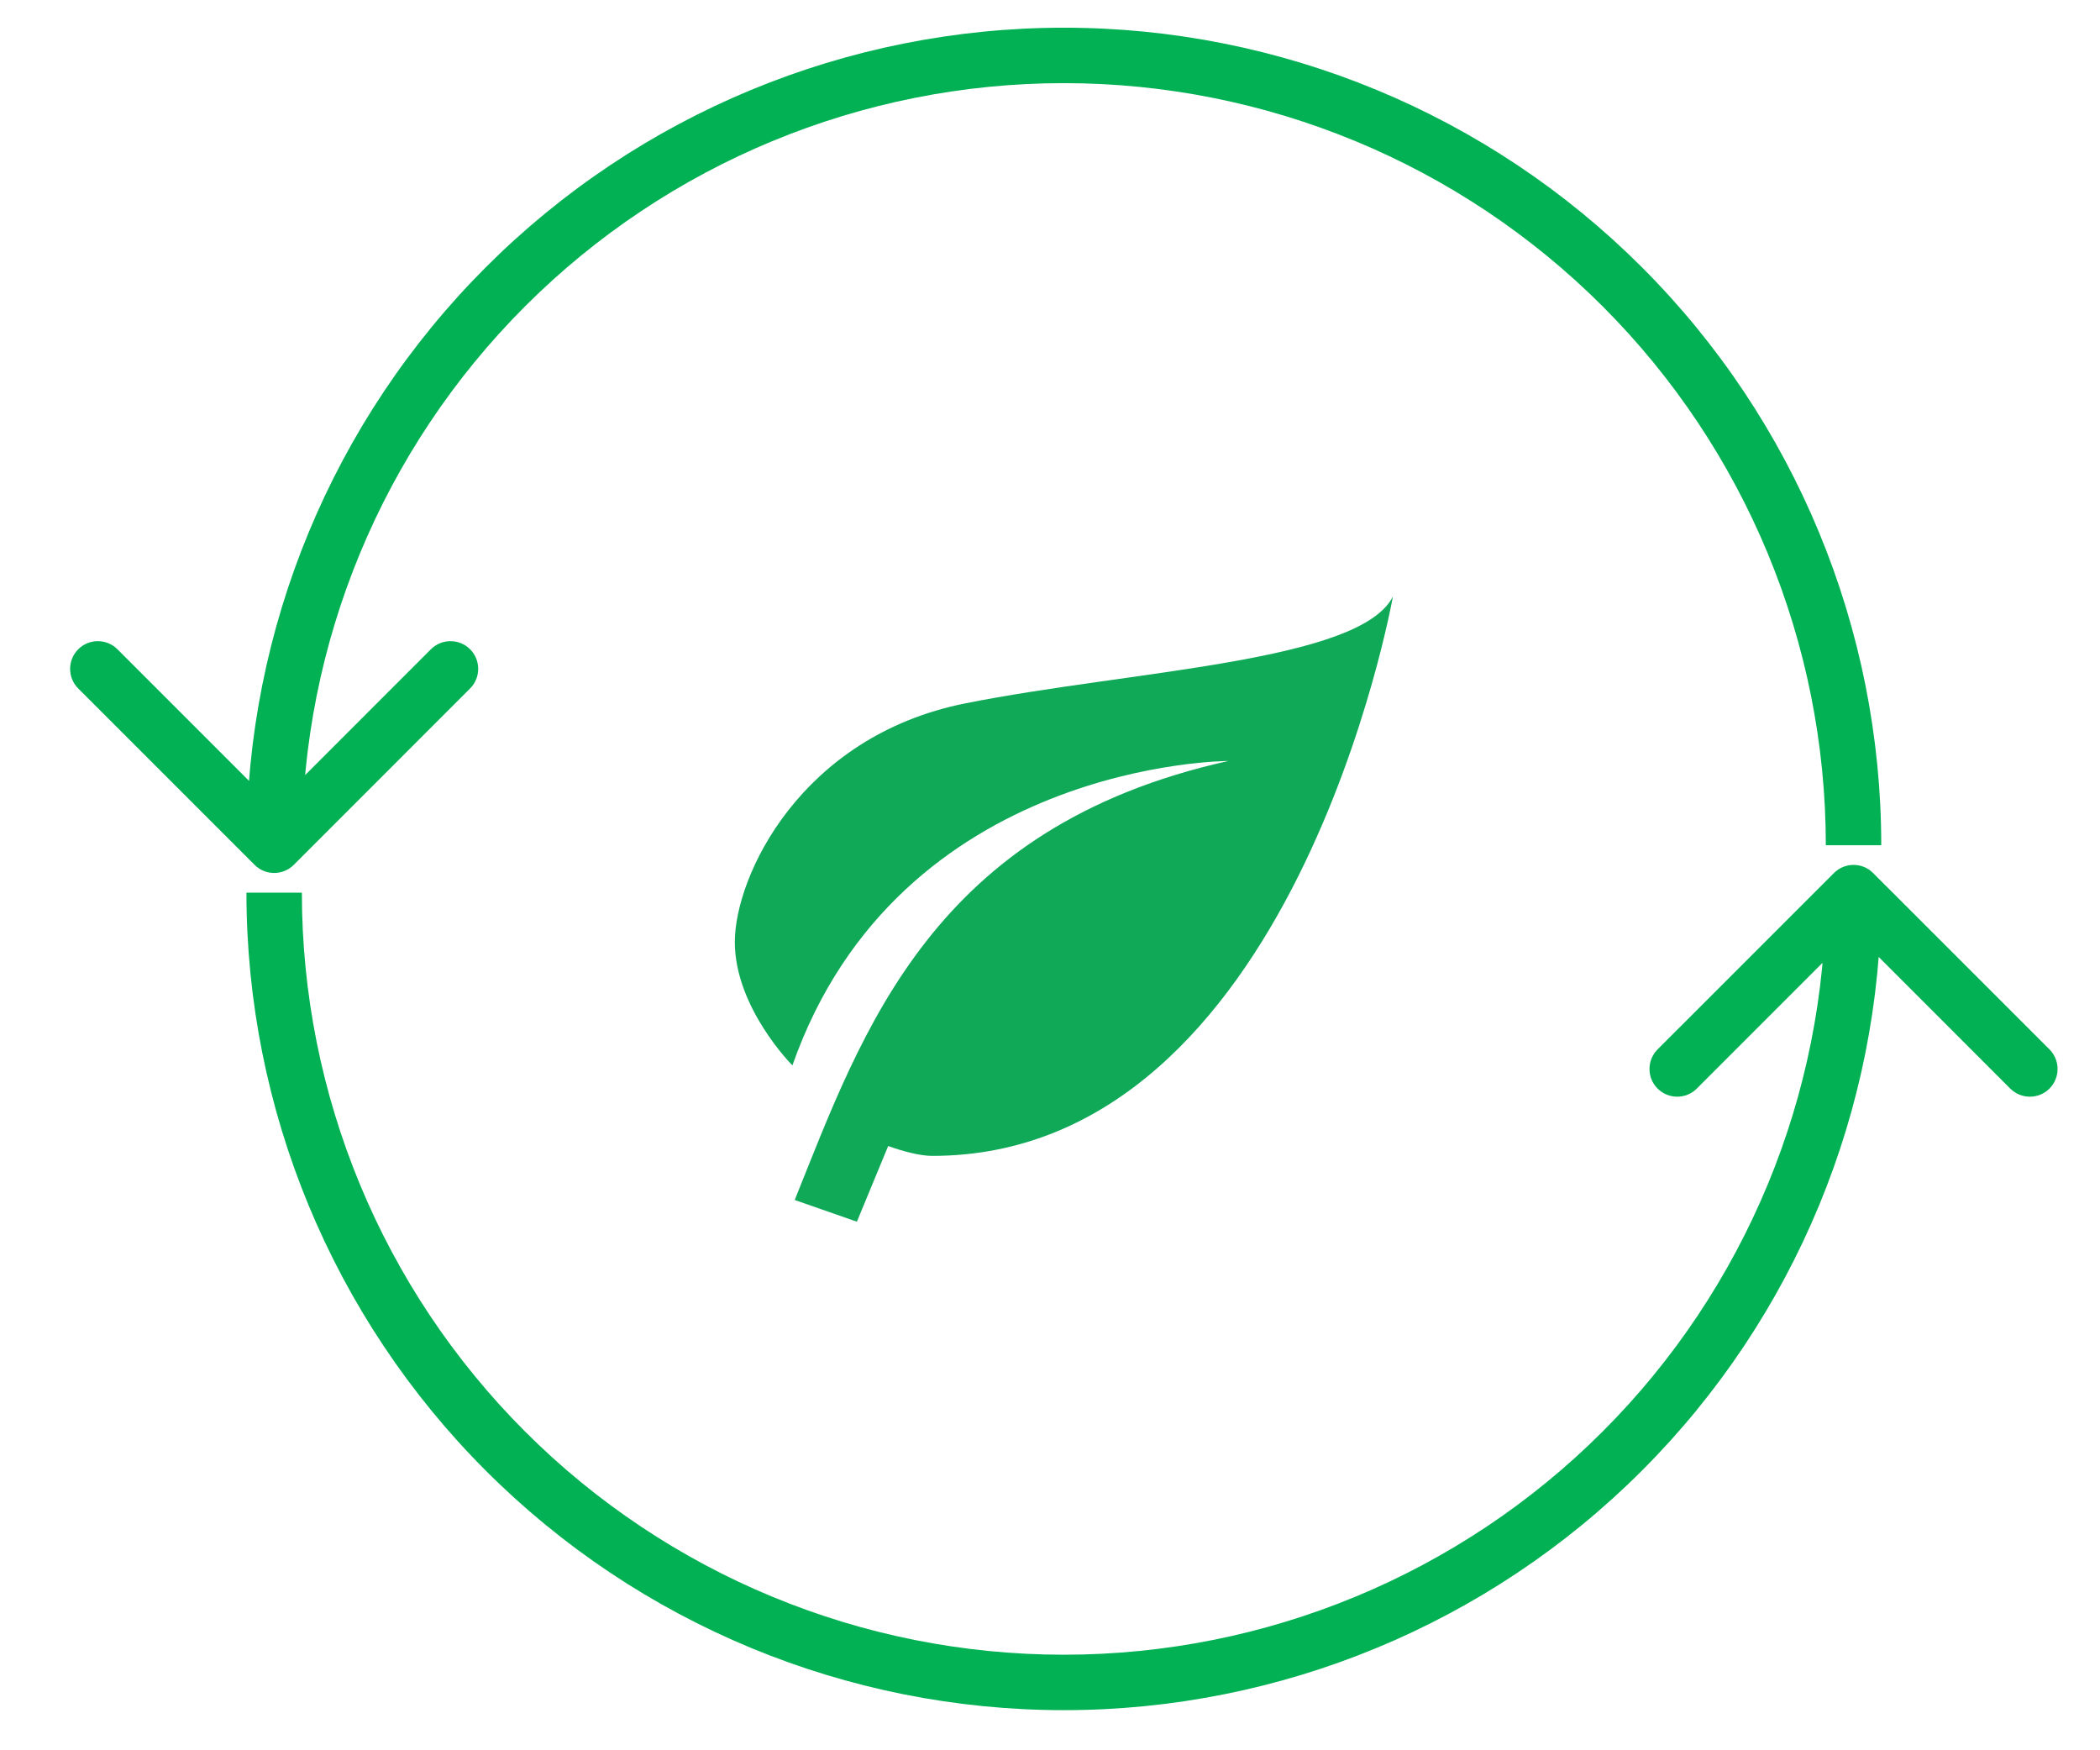 <svg width="48" height="40" viewBox="0 0 48 40" fill="none" xmlns="http://www.w3.org/2000/svg">
<path d="M28.077 17.391C21.308 18.895 19.729 23.536 18.165 27.424L19.586 27.92L20.301 26.191C20.662 26.319 21.038 26.416 21.308 26.416C29.581 26.416 31.838 13.631 31.838 13.631C31.085 15.135 25.821 15.323 22.061 16.075C18.3 16.827 16.796 20.024 16.796 21.528C16.796 23.032 18.112 24.348 18.112 24.348C20.556 17.391 28.077 17.391 28.077 17.391Z" fill="#0FA958"/>
<path d="M42.814 19.952C42.567 19.704 42.166 19.704 41.919 19.952L37.888 23.982C37.641 24.23 37.641 24.631 37.888 24.878C38.136 25.125 38.537 25.125 38.784 24.878L42.367 21.295L45.949 24.878C46.197 25.125 46.598 25.125 46.845 24.878C47.092 24.631 47.092 24.23 46.845 23.982L42.814 19.952ZM37.08 33.163L36.632 32.715L37.08 33.163ZM24.317 38.45V39.083V38.45ZM11.553 33.163L12.001 32.715H12.001L11.553 33.163ZM41.733 20.4C41.733 25.019 39.898 29.449 36.632 32.715L37.528 33.611C41.032 30.107 43 25.355 43 20.4H41.733ZM36.632 32.715C33.366 35.981 28.936 37.816 24.317 37.816V39.083C29.272 39.083 34.024 37.115 37.528 33.611L36.632 32.715ZM24.317 37.816C19.697 37.816 15.267 35.981 12.001 32.715L11.105 33.611C14.609 37.115 19.361 39.083 24.317 39.083V37.816ZM12.001 32.715C8.735 29.449 6.9 25.019 6.9 20.4H5.633C5.633 25.355 7.602 30.107 11.105 33.611L12.001 32.715Z" fill="#02B154"/>
<path d="M5.819 19.765C6.066 20.012 6.467 20.012 6.715 19.765L10.745 15.734C10.992 15.487 10.992 15.086 10.745 14.838C10.498 14.591 10.097 14.591 9.849 14.838L6.267 18.421L2.684 14.838C2.437 14.591 2.036 14.591 1.788 14.838C1.541 15.086 1.541 15.487 1.788 15.734L5.819 19.765ZM11.553 6.553L12.001 7.001L11.553 6.553ZM24.317 1.267V0.633V1.267ZM37.08 6.553L36.632 7.001H36.632L37.08 6.553ZM6.9 19.317C6.9 14.697 8.735 10.268 12.001 7.001L11.106 6.106C7.602 9.609 5.633 14.361 5.633 19.317H6.9ZM12.001 7.001C15.268 3.735 19.698 1.9 24.317 1.9V0.633C19.362 0.633 14.609 2.602 11.106 6.106L12.001 7.001ZM24.317 1.9C28.936 1.9 33.366 3.735 36.632 7.001L37.528 6.106C34.024 2.602 29.272 0.633 24.317 0.633V1.9ZM36.632 7.001C39.898 10.268 41.733 14.697 41.733 19.317H43C43 14.361 41.032 9.609 37.528 6.106L36.632 7.001Z" fill="#02B154"/>
</svg>
